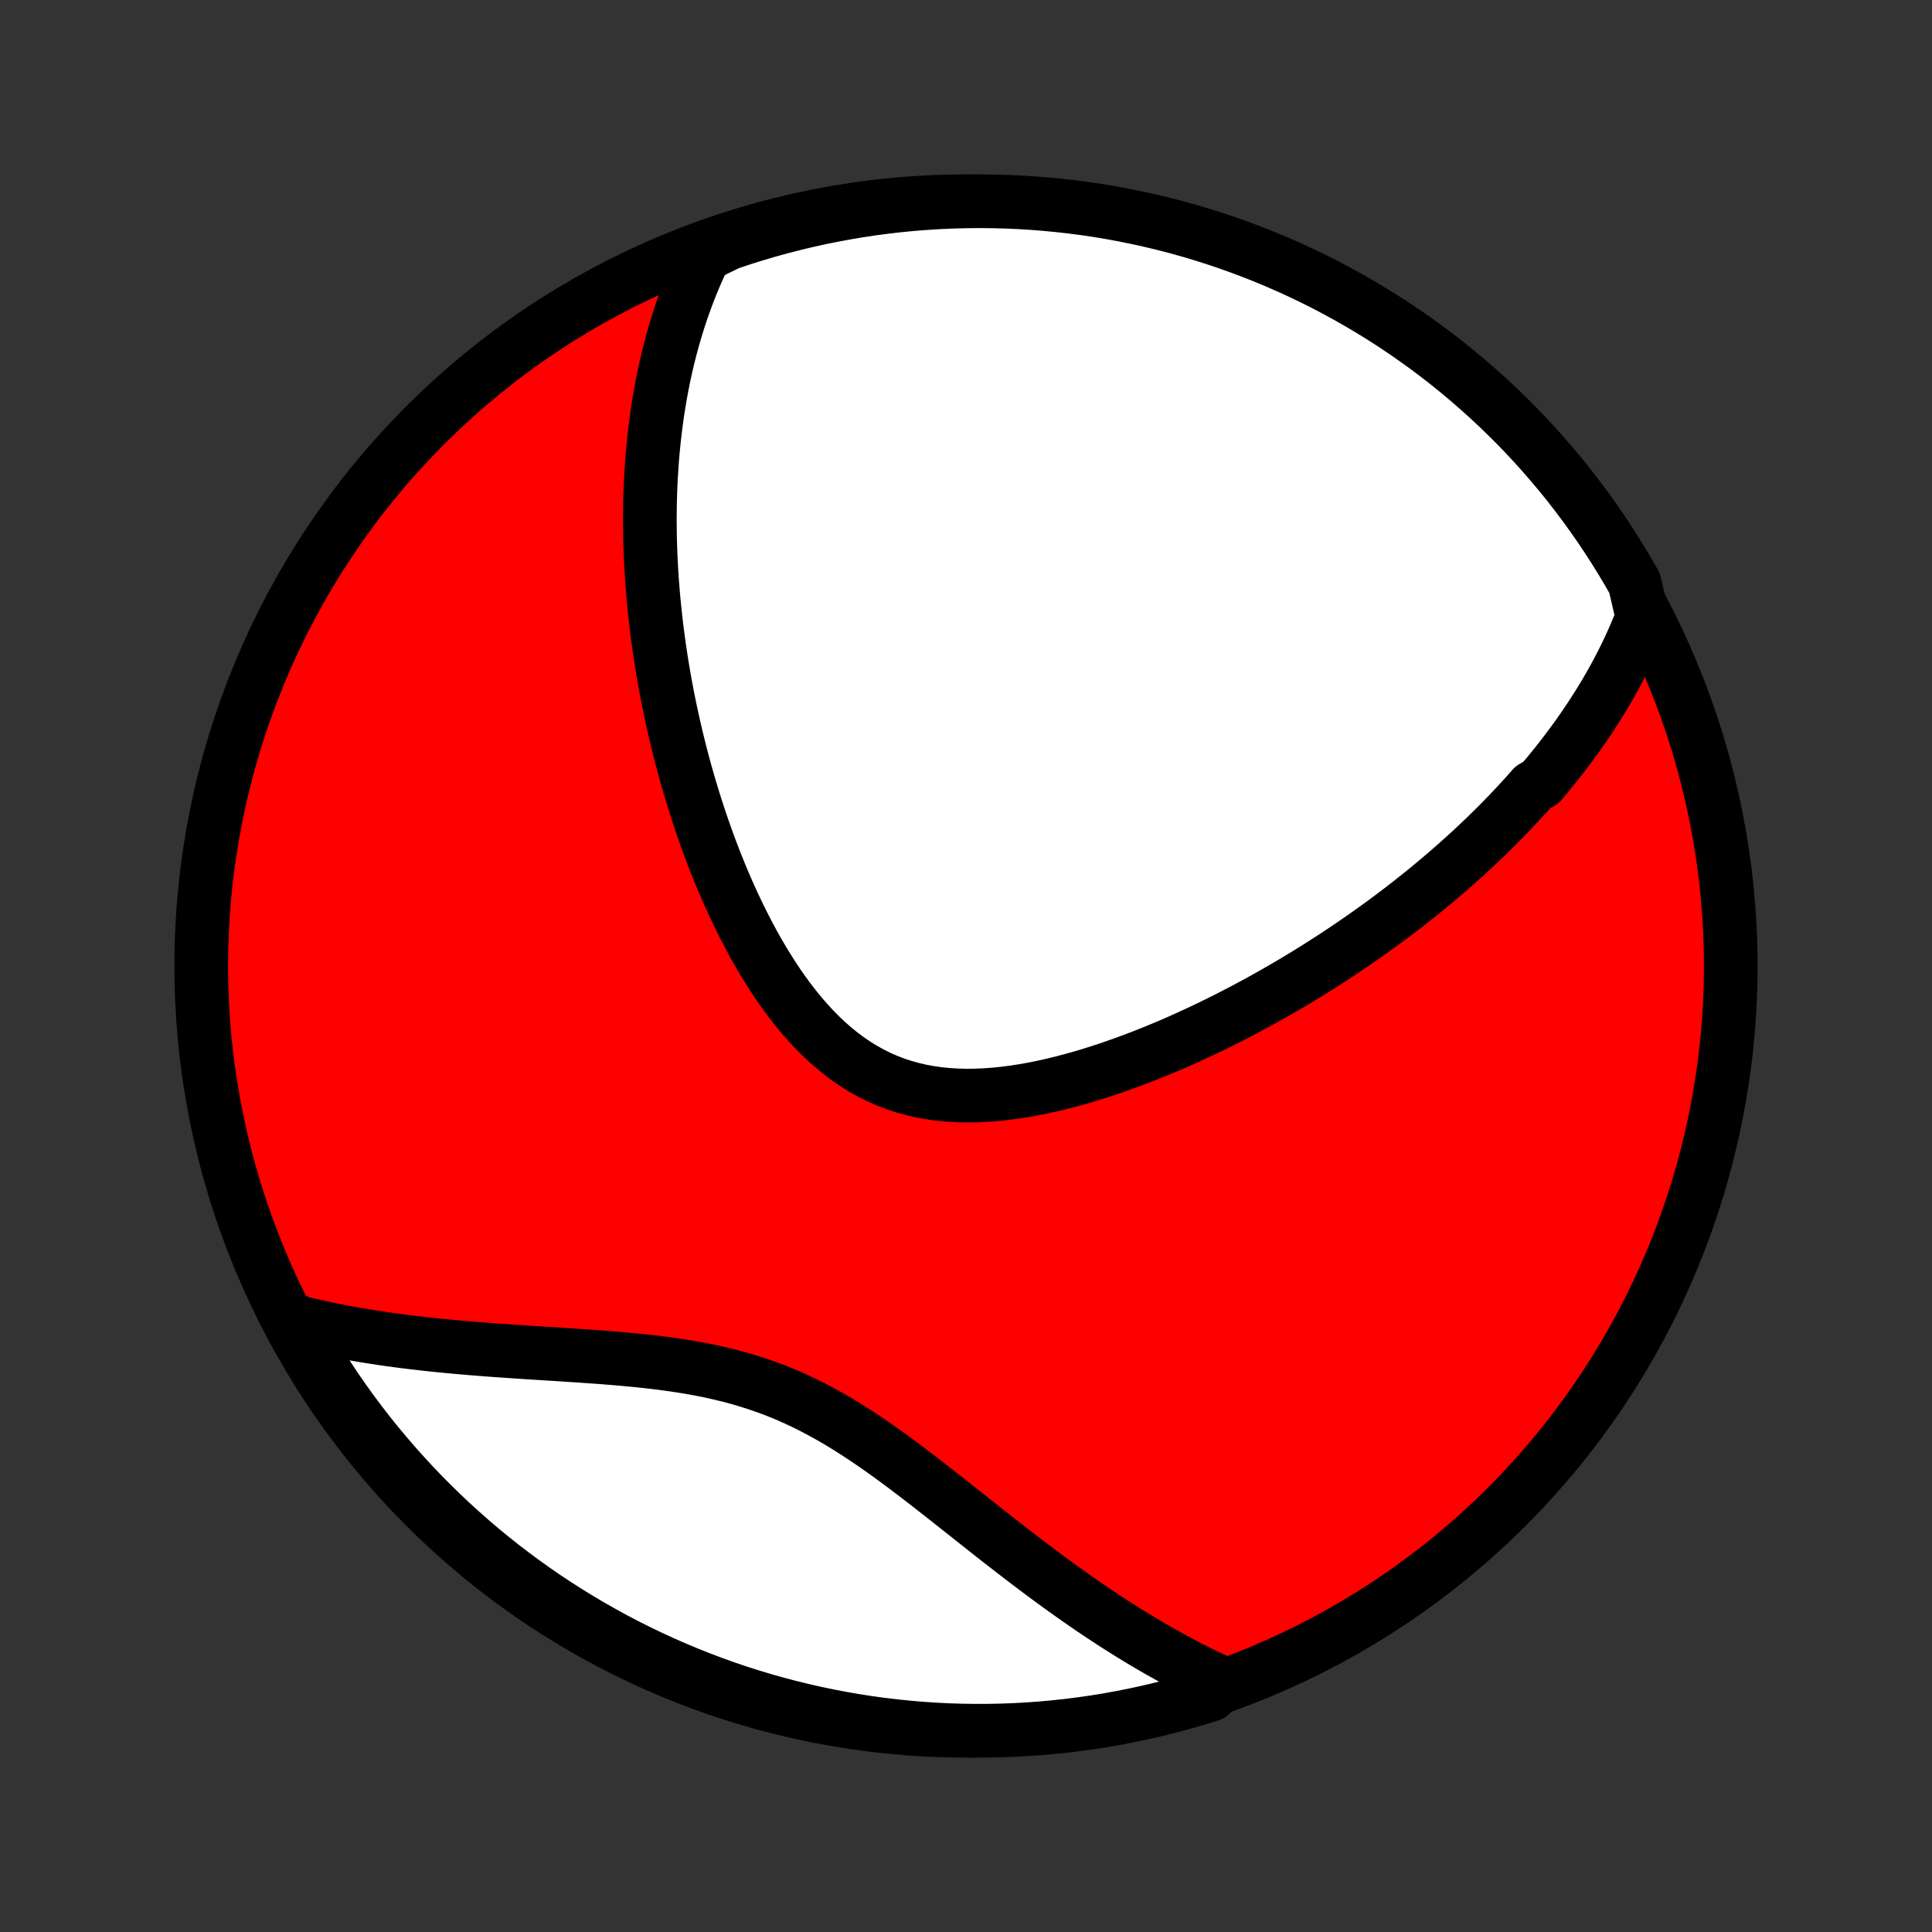 <?xml version="1.0" encoding="utf-8" standalone="no"?>
<!DOCTYPE svg PUBLIC "-//W3C//DTD SVG 1.1//EN"
  "http://www.w3.org/Graphics/SVG/1.1/DTD/svg11.dtd">
<!-- Created with matplotlib (http://matplotlib.org/) -->
<svg height="72pt" version="1.1" viewBox="0 0 72 72" width="72pt" xmlns="http://www.w3.org/2000/svg" xmlns:xlink="http://www.w3.org/1999/xlink">
 <rect x="0" y="0" width="72" height="72" fill="#333333" stroke="none"/>
 <defs>
  <style type="text/css">
*{stroke-linecap:butt;stroke-linejoin:round;}
  </style>
 </defs>
 <g id="figure_1">
  <g id="patch_1">
   <path d="
M0 72
L72 72
L72 0
L0 0
z
" style="fill:none;"/>
  </g>
  <g id="axes_1">
   <g id="PatchCollection_1">
    <defs>
     <path d="
M36 -7.5
C43.558 -7.5 50.808 -10.503 56.153 -15.848
C61.497 -21.192 64.5 -28.442 64.5 -36
C64.5 -43.558 61.497 -50.808 56.153 -56.153
C50.808 -61.497 43.558 -64.5 36 -64.5
C28.442 -64.5 21.192 -61.497 15.848 -56.153
C10.503 -50.808 7.5 -43.558 7.5 -36
C7.5 -28.442 10.503 -21.192 15.848 -15.848
C21.192 -10.503 28.442 -7.5 36 -7.5
z
" id="C0_0_a811fe30f3"/>
     <path d="
M61.209 -49.009
L61.118 -48.776
L61.025 -48.546
L60.929 -48.319
L60.831 -48.095
L60.73 -47.874
L60.626 -47.655
L60.521 -47.439
L60.413 -47.226
L60.303 -47.015
L60.191 -46.806
L60.077 -46.599
L59.961 -46.395
L59.843 -46.193
L59.723 -45.992
L59.601 -45.794
L59.478 -45.597
L59.353 -45.403
L59.226 -45.21
L59.097 -45.019
L58.967 -44.829
L58.835 -44.641
L58.701 -44.455
L58.566 -44.27
L58.429 -44.086
L58.29 -43.903
L58.15 -43.722
L58.008 -43.542
L57.865 -43.364
L57.72 -43.186
L57.573 -43.01
L57.425 -42.834
L57.123 -42.66
L56.97 -42.486
L56.815 -42.313
L56.658 -42.142
L56.499 -41.97
L56.339 -41.8
L56.177 -41.63
L56.013 -41.462
L55.847 -41.293
L55.679 -41.126
L55.51 -40.959
L55.338 -40.792
L55.165 -40.626
L54.989 -40.461
L54.812 -40.295
L54.632 -40.131
L54.45 -39.967
L54.266 -39.803
L54.08 -39.639
L53.892 -39.476
L53.701 -39.313
L53.508 -39.15
L53.313 -38.988
L53.115 -38.825
L52.914 -38.663
L52.711 -38.502
L52.506 -38.34
L52.298 -38.178
L52.087 -38.017
L51.873 -37.856
L51.657 -37.695
L51.438 -37.534
L51.216 -37.374
L50.99 -37.213
L50.762 -37.053
L50.531 -36.893
L50.297 -36.733
L50.059 -36.573
L49.819 -36.414
L49.574 -36.254
L49.327 -36.095
L49.076 -35.937
L48.822 -35.778
L48.565 -35.62
L48.303 -35.462
L48.039 -35.305
L47.77 -35.149
L47.498 -34.993
L47.223 -34.837
L46.943 -34.682
L46.66 -34.529
L46.374 -34.376
L46.083 -34.224
L45.789 -34.073
L45.491 -33.923
L45.19 -33.775
L44.884 -33.628
L44.575 -33.483
L44.263 -33.34
L43.947 -33.198
L43.627 -33.059
L43.304 -32.922
L42.977 -32.788
L42.648 -32.657
L42.315 -32.529
L41.979 -32.404
L41.64 -32.283
L41.299 -32.165
L40.955 -32.053
L40.609 -31.944
L40.26 -31.841
L39.91 -31.744
L39.559 -31.652
L39.206 -31.566
L38.852 -31.488
L38.497 -31.416
L38.142 -31.353
L37.787 -31.298
L37.433 -31.252
L37.079 -31.216
L36.727 -31.19
L36.377 -31.174
L36.029 -31.17
L35.683 -31.178
L35.341 -31.198
L35.002 -31.231
L34.667 -31.278
L34.337 -31.338
L34.011 -31.413
L33.691 -31.502
L33.376 -31.605
L33.067 -31.723
L32.764 -31.856
L32.468 -32.003
L32.178 -32.164
L31.894 -32.339
L31.617 -32.528
L31.347 -32.729
L31.084 -32.942
L30.827 -33.167
L30.578 -33.403
L30.334 -33.649
L30.098 -33.905
L29.868 -34.169
L29.645 -34.442
L29.427 -34.722
L29.216 -35.008
L29.012 -35.3
L28.813 -35.598
L28.62 -35.901
L28.433 -36.207
L28.251 -36.517
L28.075 -36.831
L27.905 -37.146
L27.74 -37.464
L27.58 -37.784
L27.425 -38.105
L27.275 -38.426
L27.13 -38.749
L26.99 -39.071
L26.854 -39.394
L26.723 -39.717
L26.596 -40.039
L26.474 -40.36
L26.356 -40.681
L26.242 -41
L26.132 -41.318
L26.026 -41.635
L25.924 -41.95
L25.826 -42.264
L25.731 -42.576
L25.64 -42.887
L25.552 -43.195
L25.468 -43.502
L25.388 -43.806
L25.31 -44.109
L25.236 -44.41
L25.165 -44.708
L25.097 -45.005
L25.032 -45.299
L24.97 -45.591
L24.91 -45.881
L24.854 -46.169
L24.8 -46.455
L24.749 -46.739
L24.701 -47.021
L24.655 -47.3
L24.612 -47.578
L24.571 -47.854
L24.533 -48.127
L24.497 -48.399
L24.463 -48.669
L24.432 -48.937
L24.403 -49.203
L24.376 -49.467
L24.351 -49.73
L24.329 -49.991
L24.308 -50.25
L24.29 -50.507
L24.274 -50.763
L24.26 -51.017
L24.248 -51.27
L24.238 -51.522
L24.23 -51.772
L24.224 -52.02
L24.221 -52.267
L24.218 -52.513
L24.218 -52.758
L24.221 -53.002
L24.224 -53.244
L24.23 -53.485
L24.238 -53.726
L24.248 -53.965
L24.26 -54.203
L24.274 -54.441
L24.29 -54.677
L24.307 -54.913
L24.327 -55.148
L24.349 -55.382
L24.373 -55.616
L24.399 -55.849
L24.427 -56.081
L24.457 -56.312
L24.489 -56.544
L24.524 -56.774
L24.561 -57.005
L24.599 -57.234
L24.641 -57.464
L24.684 -57.693
L24.73 -57.922
L24.779 -58.151
L24.83 -58.379
L24.883 -58.607
L24.939 -58.835
L24.998 -59.063
L25.059 -59.291
L25.124 -59.519
L25.191 -59.746
L25.261 -59.974
L25.334 -60.202
L25.41 -60.429
L25.49 -60.657
L25.573 -60.885
L25.659 -61.113
L25.749 -61.341
L25.842 -61.569
L25.939 -61.797
L26.04 -62.026
L26.145 -62.254
L26.255 -62.483
L26.701 -62.712
L27.172 -62.94
L27.647 -63.098
L28.123 -63.248
L28.603 -63.39
L29.084 -63.523
L29.568 -63.648
L30.053 -63.765
L30.541 -63.873
L31.03 -63.972
L31.52 -64.063
L32.012 -64.146
L32.505 -64.22
L32.999 -64.285
L33.495 -64.342
L33.99 -64.39
L34.487 -64.429
L34.984 -64.46
L35.481 -64.482
L35.978 -64.495
L36.476 -64.5
L36.973 -64.496
L37.47 -64.483
L37.967 -64.462
L38.462 -64.432
L38.958 -64.393
L39.452 -64.346
L39.945 -64.29
L40.437 -64.226
L40.928 -64.153
L41.417 -64.071
L41.904 -63.98
L42.39 -63.882
L42.874 -63.774
L43.355 -63.659
L43.835 -63.535
L44.312 -63.402
L44.786 -63.261
L45.258 -63.112
L45.727 -62.954
L46.193 -62.789
L46.656 -62.615
L47.116 -62.433
L47.572 -62.243
L48.025 -62.045
L48.474 -61.839
L48.919 -61.625
L49.361 -61.404
L49.798 -61.174
L50.231 -60.937
L50.66 -60.693
L51.084 -60.44
L51.504 -60.181
L51.919 -59.914
L52.329 -59.64
L52.734 -59.358
L53.134 -59.07
L53.529 -58.774
L53.919 -58.472
L54.303 -58.162
L54.681 -57.846
L55.054 -57.523
L55.421 -57.194
L55.782 -56.858
L56.137 -56.516
L56.486 -56.168
L56.829 -55.813
L57.165 -55.453
L57.495 -55.086
L57.818 -54.714
L58.135 -54.336
L58.445 -53.953
L58.748 -53.563
L59.044 -53.169
L59.333 -52.769
L59.615 -52.365
L59.89 -51.955
L60.158 -51.54
L60.418 -51.121
L60.671 -50.697
L60.916 -50.269
z
" id="C0_1_19fc94fdbc"/>
     <path d="
M45.557 -9.268
L45.323 -9.375
L45.088 -9.485
L44.852 -9.599
L44.615 -9.715
L44.378 -9.835
L44.139 -9.958
L43.9 -10.085
L43.659 -10.215
L43.418 -10.349
L43.175 -10.485
L42.931 -10.626
L42.686 -10.77
L42.44 -10.917
L42.192 -11.068
L41.943 -11.223
L41.693 -11.381
L41.441 -11.542
L41.188 -11.708
L40.934 -11.877
L40.678 -12.049
L40.421 -12.226
L40.162 -12.405
L39.902 -12.589
L39.64 -12.776
L39.377 -12.966
L39.112 -13.16
L38.845 -13.357
L38.577 -13.558
L38.307 -13.762
L38.036 -13.969
L37.763 -14.179
L37.488 -14.392
L37.212 -14.607
L36.934 -14.825
L36.654 -15.046
L36.373 -15.268
L36.09 -15.493
L35.804 -15.719
L35.517 -15.946
L35.229 -16.174
L34.938 -16.402
L34.645 -16.631
L34.351 -16.859
L34.054 -17.086
L33.755 -17.313
L33.454 -17.537
L33.151 -17.759
L32.844 -17.978
L32.536 -18.194
L32.225 -18.405
L31.911 -18.611
L31.594 -18.812
L31.275 -19.008
L30.952 -19.196
L30.626 -19.377
L30.297 -19.551
L29.965 -19.717
L29.629 -19.874
L29.29 -20.023
L28.948 -20.163
L28.602 -20.293
L28.254 -20.415
L27.902 -20.528
L27.548 -20.633
L27.191 -20.729
L26.832 -20.816
L26.471 -20.897
L26.108 -20.97
L25.744 -21.036
L25.378 -21.096
L25.012 -21.15
L24.645 -21.2
L24.278 -21.244
L23.911 -21.285
L23.544 -21.321
L23.178 -21.355
L22.813 -21.386
L22.45 -21.415
L22.087 -21.441
L21.727 -21.466
L21.369 -21.49
L21.012 -21.513
L20.659 -21.536
L20.307 -21.558
L19.959 -21.58
L19.613 -21.602
L19.27 -21.625
L18.93 -21.648
L18.593 -21.671
L18.26 -21.695
L17.93 -21.721
L17.603 -21.747
L17.28 -21.774
L16.96 -21.802
L16.644 -21.832
L16.331 -21.863
L16.022 -21.895
L15.717 -21.929
L15.415 -21.964
L15.116 -22
L14.821 -22.039
L14.53 -22.078
L14.242 -22.12
L13.958 -22.163
L13.677 -22.207
L13.399 -22.253
L13.125 -22.301
L12.854 -22.35
L12.586 -22.401
L12.322 -22.454
L12.06 -22.508
L11.802 -22.564
L11.547 -22.622
L11.295 -22.681
L11.046 -22.742
L10.986 -22.805
L11.228 -22.341
L11.478 -21.907
L11.735 -21.477
L12 -21.051
L12.272 -20.63
L12.551 -20.213
L12.837 -19.802
L13.13 -19.395
L13.431 -18.993
L13.738 -18.596
L14.052 -18.205
L14.373 -17.82
L14.7 -17.439
L15.034 -17.065
L15.374 -16.696
L15.72 -16.333
L16.073 -15.976
L16.431 -15.625
L16.796 -15.28
L17.166 -14.942
L17.542 -14.61
L17.924 -14.284
L18.311 -13.966
L18.704 -13.653
L19.102 -13.348
L19.505 -13.05
L19.913 -12.758
L20.326 -12.474
L20.744 -12.197
L21.167 -11.927
L21.594 -11.664
L22.025 -11.409
L22.461 -11.162
L22.9 -10.921
L23.344 -10.689
L23.792 -10.464
L24.243 -10.247
L24.698 -10.038
L25.156 -9.837
L25.618 -9.644
L26.083 -9.458
L26.55 -9.281
L27.021 -9.112
L27.495 -8.951
L27.971 -8.799
L28.449 -8.654
L28.93 -8.518
L29.413 -8.391
L29.898 -8.272
L30.384 -8.161
L30.873 -8.059
L31.363 -7.965
L31.855 -7.88
L32.347 -7.803
L32.841 -7.735
L33.336 -7.676
L33.832 -7.625
L34.328 -7.583
L34.825 -7.549
L35.322 -7.524
L35.819 -7.508
L36.317 -7.501
L36.814 -7.502
L37.311 -7.512
L37.808 -7.53
L38.304 -7.557
L38.799 -7.593
L39.294 -7.638
L39.787 -7.691
L40.28 -7.753
L40.771 -7.823
L41.26 -7.902
L41.748 -7.99
L42.235 -8.086
L42.719 -8.19
L43.202 -8.303
L43.682 -8.425
L44.16 -8.555
L44.635 -8.693
L45.108 -8.84
z
" id="C0_2_403e90fe43"/>
    </defs>
    <g clip-path="url(#p1bffca34e9)">
     <use style="fill:#ff0000;stroke:#000000;stroke-width:2.0;" x="0.0" xlink:href="#C0_0_a811fe30f3" y="72.0"/>
    </g>
    <g clip-path="url(#p1bffca34e9)">
     <use style="fill:#ffffff;stroke:#000000;stroke-width:2.0;" x="0.0" xlink:href="#C0_1_19fc94fdbc" y="72.0"/>
    </g>
    <g clip-path="url(#p1bffca34e9)">
     <use style="fill:#ffffff;stroke:#000000;stroke-width:2.0;" x="0.0" xlink:href="#C0_2_403e90fe43" y="72.0"/>
    </g>
   </g>
  </g>
 </g>
 <defs>
  <clipPath id="p1bffca34e9">
   <rect height="72.0" width="72.0" x="0.0" y="0.0"/>
  </clipPath>
 </defs>
</svg>
